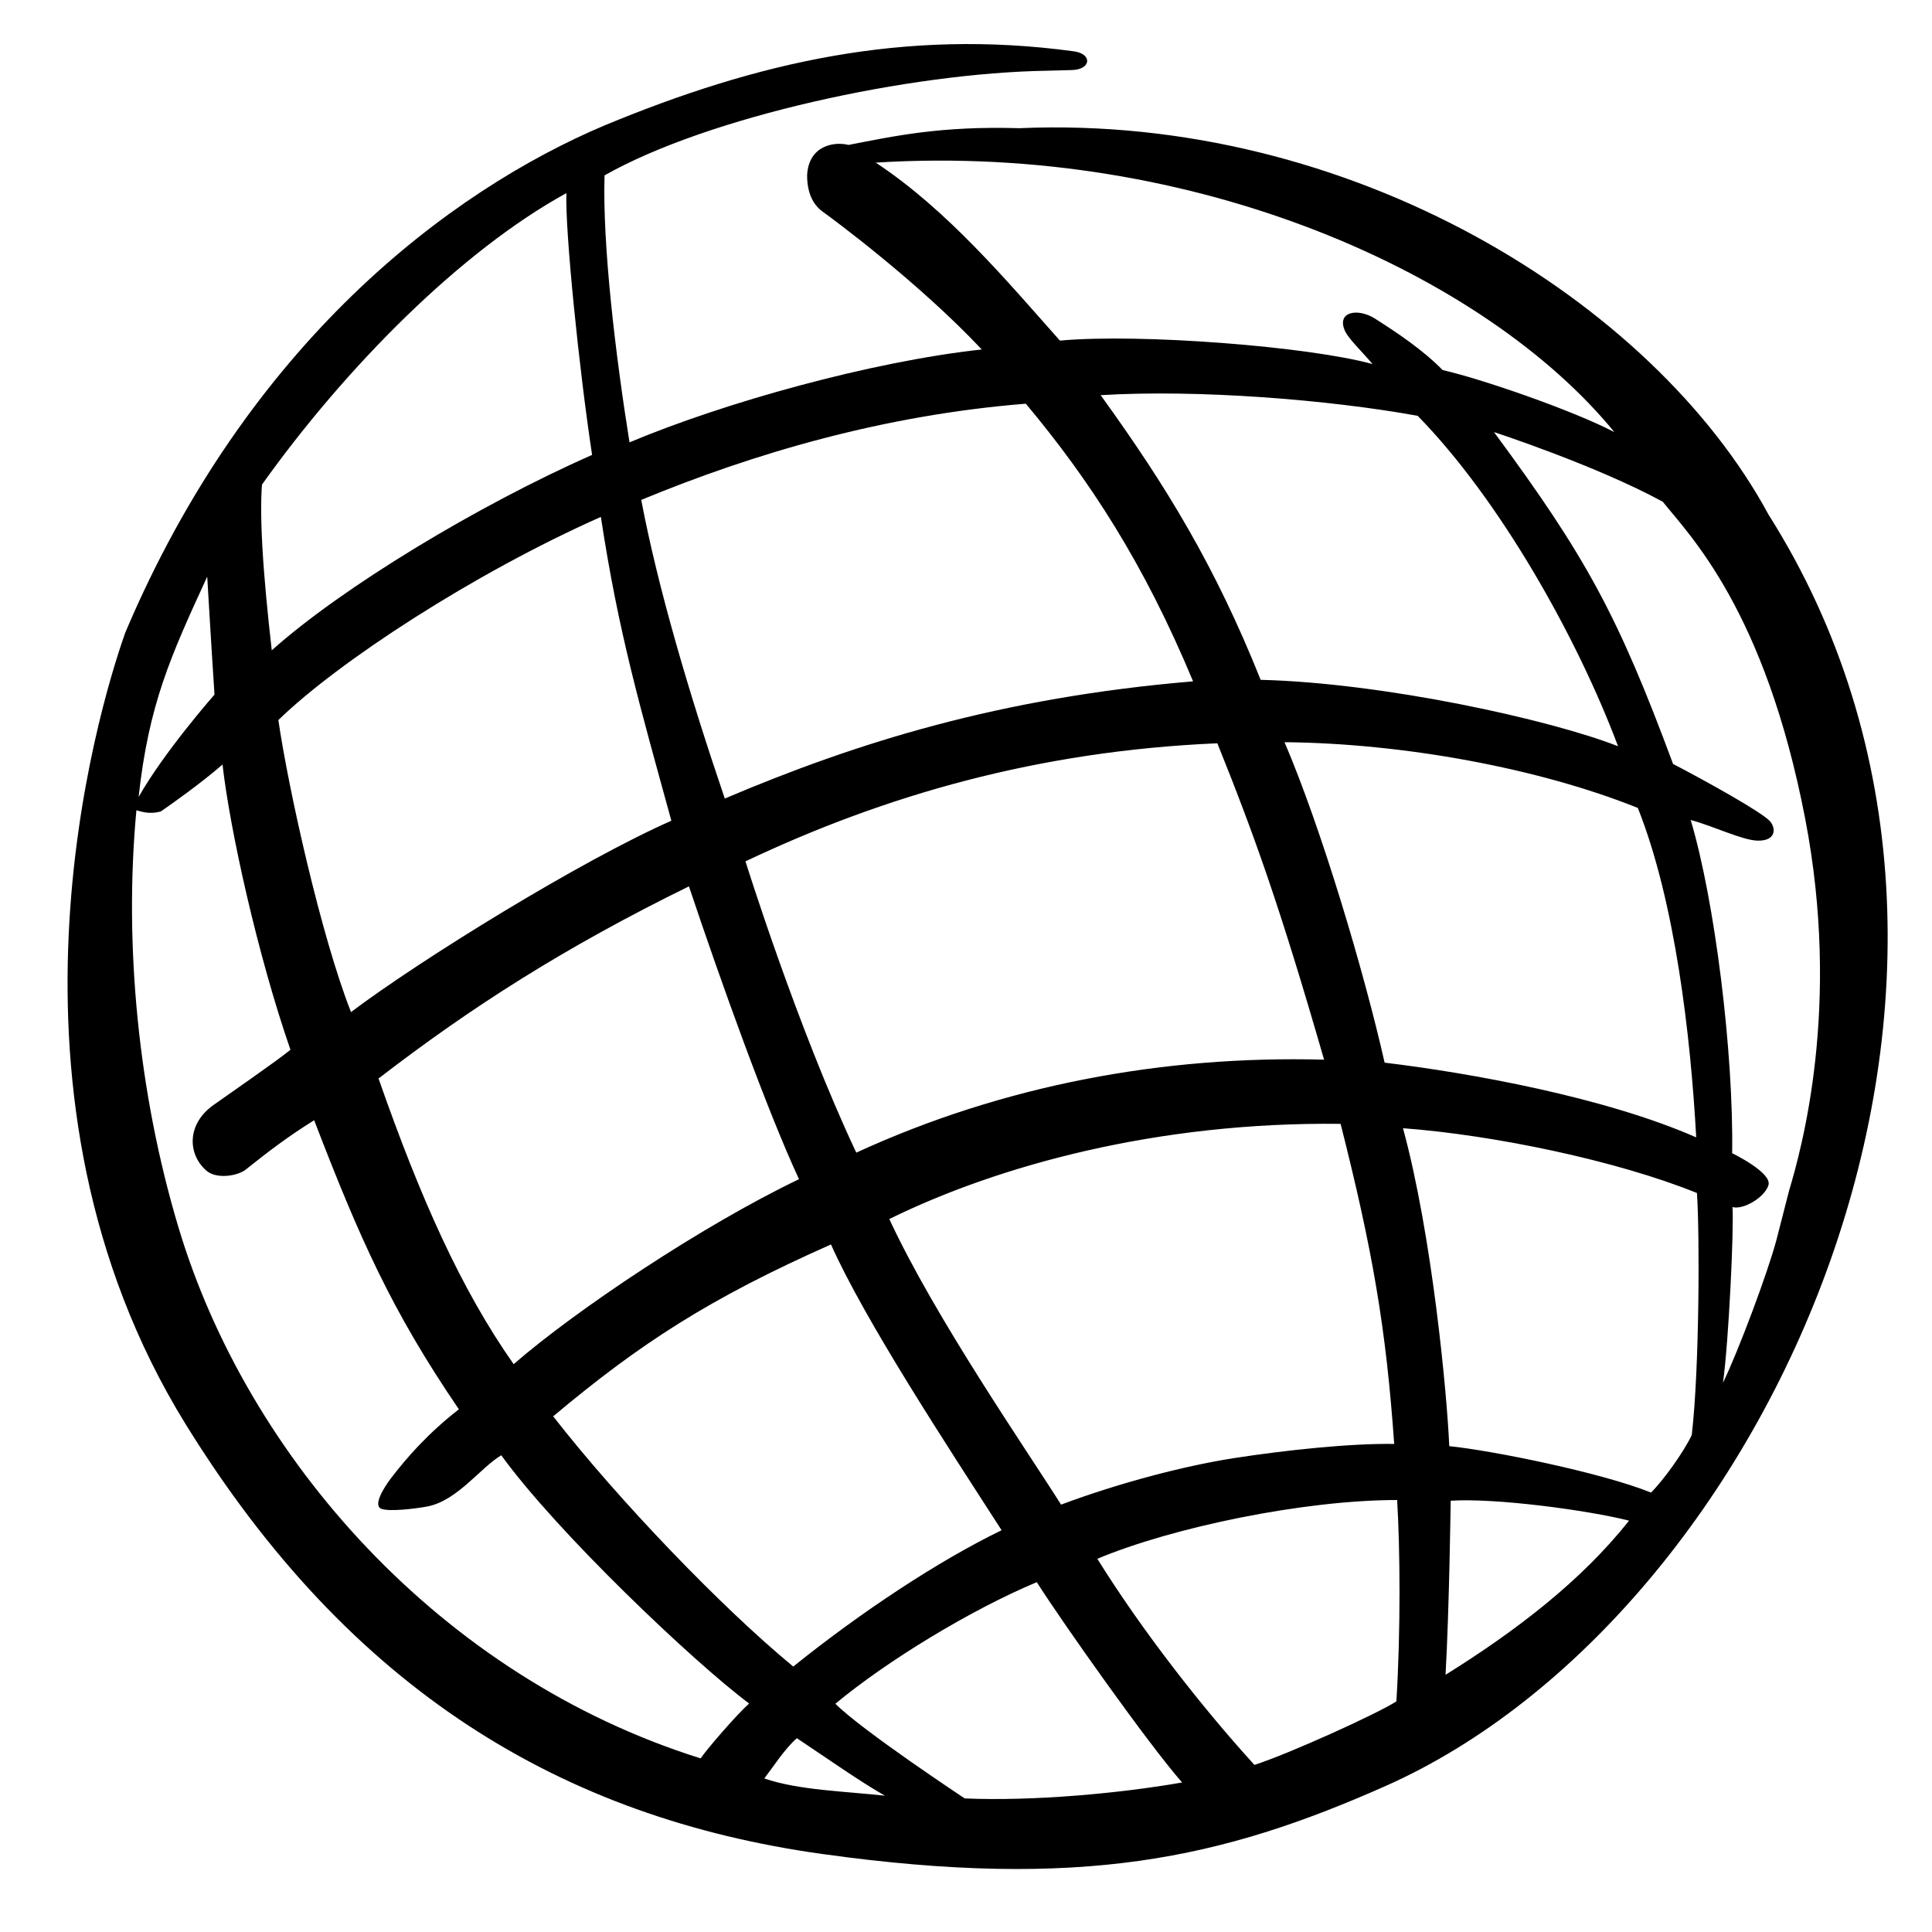 <?xml version="1.0" encoding="utf-8"?>
<!-- Generator: Adobe Illustrator 16.0.1, SVG Export Plug-In . SVG Version: 6.00 Build 0)  -->
<!DOCTYPE svg PUBLIC "-//W3C//DTD SVG 1.1//EN" "http://www.w3.org/Graphics/SVG/1.1/DTD/svg11.dtd">
<svg version="1.1" xmlns="http://www.w3.org/2000/svg" xmlns:xlink="http://www.w3.org/1999/xlink" x="0px" y="0px" width="512px"
	 height="512px" viewBox="0 0 512 512" enable-background="new 0 0 512 512" xml:space="preserve">
<g id="Background">
</g>
<g id="Center">
</g>
<g id="Foreground">
	<path d="M192.076,211.622c35.006-14.862,72.958-26.757,124.101-31.059c-13.016-31.271-27.401-53.346-44.327-73.579
		c-37.724,3.023-72.154,13.188-101.914,25.496C174.318,155.643,182.575,183.683,192.076,211.622z M355.272,297.831
		c-48.418-0.575-90.694,11.01-119.602,25.226c12.253,26.37,36.47,61.294,45.52,75.681c15.736-5.858,32.673-10.258,45.797-12.317
		c13.136-2.037,30.634-3.955,42.486-3.759C367.337,351.972,363.738,331.254,355.272,297.831z M226.923,305.462
		c38.698-17.795,81.183-25.807,123.971-24.636c-11.668-40.46-18.373-59.227-28.285-83.85
		c-47.547,2.058-88.106,13.782-125.048,31.287C197.561,228.264,211.174,272.024,226.923,305.462z M375.697,110.196
		c-23.721-4.305-58.338-7.037-84.013-5.474c17.509,24.243,30.354,45.349,42.403,75.441c32.477,0.797,76.613,10.494,94.712,17.599
		C417.992,168.966,397.475,132.421,375.697,110.196z M449.512,301.415c-1.462-26.735-5.559-62.437-15.472-87.3
		c-26.251-10.551-62.133-17.139-93.626-17.425c9.704,22.665,21.014,60.548,26.524,84.925
		C389.701,284.348,425.304,290.782,449.512,301.415z M427.819,114.507c-33.853-41.445-110.46-76.727-195.742-71.413
		c19.056,12.571,34.918,31.538,48.809,47.168c21.304-1.944,66.021,1.57,82.853,6.221c-2.866-3.39-6.38-6.745-7.283-8.732
		c-2.382-5.146,3.352-6.242,7.956-3.299c5.835,3.725,12.571,8.188,17.91,13.624C392.206,100.287,416.542,108.635,427.819,114.507z
		 M468.665,314.058c-0.972,3.317-6.812,6.653-9.537,5.821c0.396,5.898-0.972,35.252-2.516,46.567
		c4.063-8.378,11.856-29.146,14.182-37.917l3.308-12.907c3.276-10.976,13.899-48.863,4.279-98.713
		c-10.688-55.365-30.729-75.14-37.725-83.941c-17.794-9.678-44.734-18.461-44.734-18.461c24.404,33.047,32.858,48.599,47.455,87.943
		c8.457,4.405,23.835,12.916,25.744,15.256c1.541,1.837,1.55,5.146-3.269,5.074c-4-0.036-11.796-3.875-17.803-5.474
		c6.405,21.435,11.375,61.474,10.99,88.306C459.04,305.612,469.634,310.732,468.665,314.058z M437.536,395.549
		c3.505-3.505,8.765-10.927,10.799-15.258c2.049-17.572,2.117-53.619,1.37-64.13c-21.201-8.605-53.978-15.401-77.897-17.171
		c7.773,28.56,11.677,70.567,12.261,84.255C395.54,384.411,424.523,390.28,437.536,395.549z M383.085,443.837
		c18.569-11.56,35.99-24.866,48.63-40.854c-10.893-2.74-35.215-6.043-47.265-5.276C384.45,397.706,384.068,426.627,383.085,443.837z
		 M332.441,467.72c9.223-2.975,32.722-13.626,37.616-16.846c1.166-18.959,0.978-40.472,0.2-53.354
		c-24.71,0-59.525,7.221-79.451,15.577C302.375,431.727,318.331,452.245,332.441,467.72z M221.386,451.51
		c6.904,6.976,34.271,25.089,34.271,25.089c18.194,0.783,41.183-1.348,57.611-4.223c-9.058-10.323-31.658-42.324-38.514-53.086
		C257.245,426.627,235.086,440.121,221.386,451.51z M146.596,375.342c17.402,22.327,44.645,50.664,63.622,66.312
		c17.945-14.427,38.296-27.909,55.216-36.13c-14.596-22.644-36.178-55.52-45.219-75.729
		C187.834,344.152,169.451,356.183,146.596,375.342z M100.313,285.815c11.08,31.65,21.812,55.79,35.811,75.704
		c16.377-14.238,49.957-36.726,75.621-49.023c-8.455-18.179-20.654-52.154-29.17-77.604
		C149.519,251.117,124.815,266.944,100.313,285.815z M73.768,190.817c2.642,18.214,11.384,57.47,19.253,77.392
		c18.672-14.058,60.971-40.15,84.896-50.706c-8.366-30.492-14-49.739-18.682-80.518C125.4,152.025,89.621,175.407,73.768,190.817z
		 M69.672,125.961c-1.183,9.183,0.04,26.133,2.348,46.385c18.666-16.703,54.746-38.492,84.891-51.788
		c-3.487-22.97-7.193-59.615-6.806-69.383c-27.899,15.311-58.504,46.075-80.93,77.599 M160.416,33.149
		c40.088-16.591,79.113-25.692,124.182-19.545c5.01,0.689,4.585,4.933-0.746,4.968l-6.346,0.17
		c-36.29,0.567-89.672,12.1-117.295,27.731c-0.577,18.425,2.911,47.693,6.616,70.756c25.09-10.54,63.891-21.39,93.347-24.62
		c-16.721-17.785-39.472-34.597-42.195-36.547c-2.723-1.96-4.086-5.287-4.086-9.589c0.389-8.006,7.283-9.013,10.972-8.065
		c12.269-2.386,24.46-5.049,45.228-4.435c87.797-3.824,168.003,45.818,198.604,102.435
		c77.551,122.649,0.031,291.834-101.508,336.902c-43.421,19.272-80.67,27.581-149.321,18.013
		c-68.774-9.607-125.016-43.229-168.682-113.916c-53.796-87.09-23.519-188.559-15.959-209.831
		C65.605,91.209,118.694,50.739,160.416,33.149z M56.843,184.078c-0.872-13.185-1.926-31.267-1.926-31.267
		c-9.696,21.081-15.489,33.782-18.185,58.413C43.518,199.202,56.843,184.078,56.843,184.078z M198.524,451.45
		c-14.584-10.891-50.715-45.14-65.68-65.783c-5.494,3.237-11.634,12.039-19.591,13.566c-3.14,0.593-10.175,1.444-12.252,0.593
		c-2.076-0.878,0.464-5.28,2.724-8.224c3.894-5.074,9.564-11.674,17.886-18.122c-17.797-26.1-26.253-45.156-38.358-76.606
		c-6.993,4.365-12.082,8.248-18.179,13.115c-2.06,1.621-7.71,2.636-10.457,0.183c-4.987-4.471-5.058-12.341,1.949-17.324
		c2.872-2.052,17.102-11.882,20.405-14.646c-8.738-25.224-16.052-58.393-18.002-75.593c-5.828,5.081-14.025,10.841-16.332,12.419
		c-3.309,0.938-5.535-0.127-6.491-0.284c-3.328,35.681,0.506,74.964,11.121,110.429c18.241,61.016,69.384,119.171,138.411,140.817
		C187.287,463.585,195.215,454.394,198.524,451.45z M234.502,475.88c-6.817-3.892-15.361-9.952-23.328-15.238
		c-3.31,2.933-5.984,7.221-8.629,10.671C211.689,474.444,224.012,474.709,234.502,475.88z"/>
</g>
</svg>
